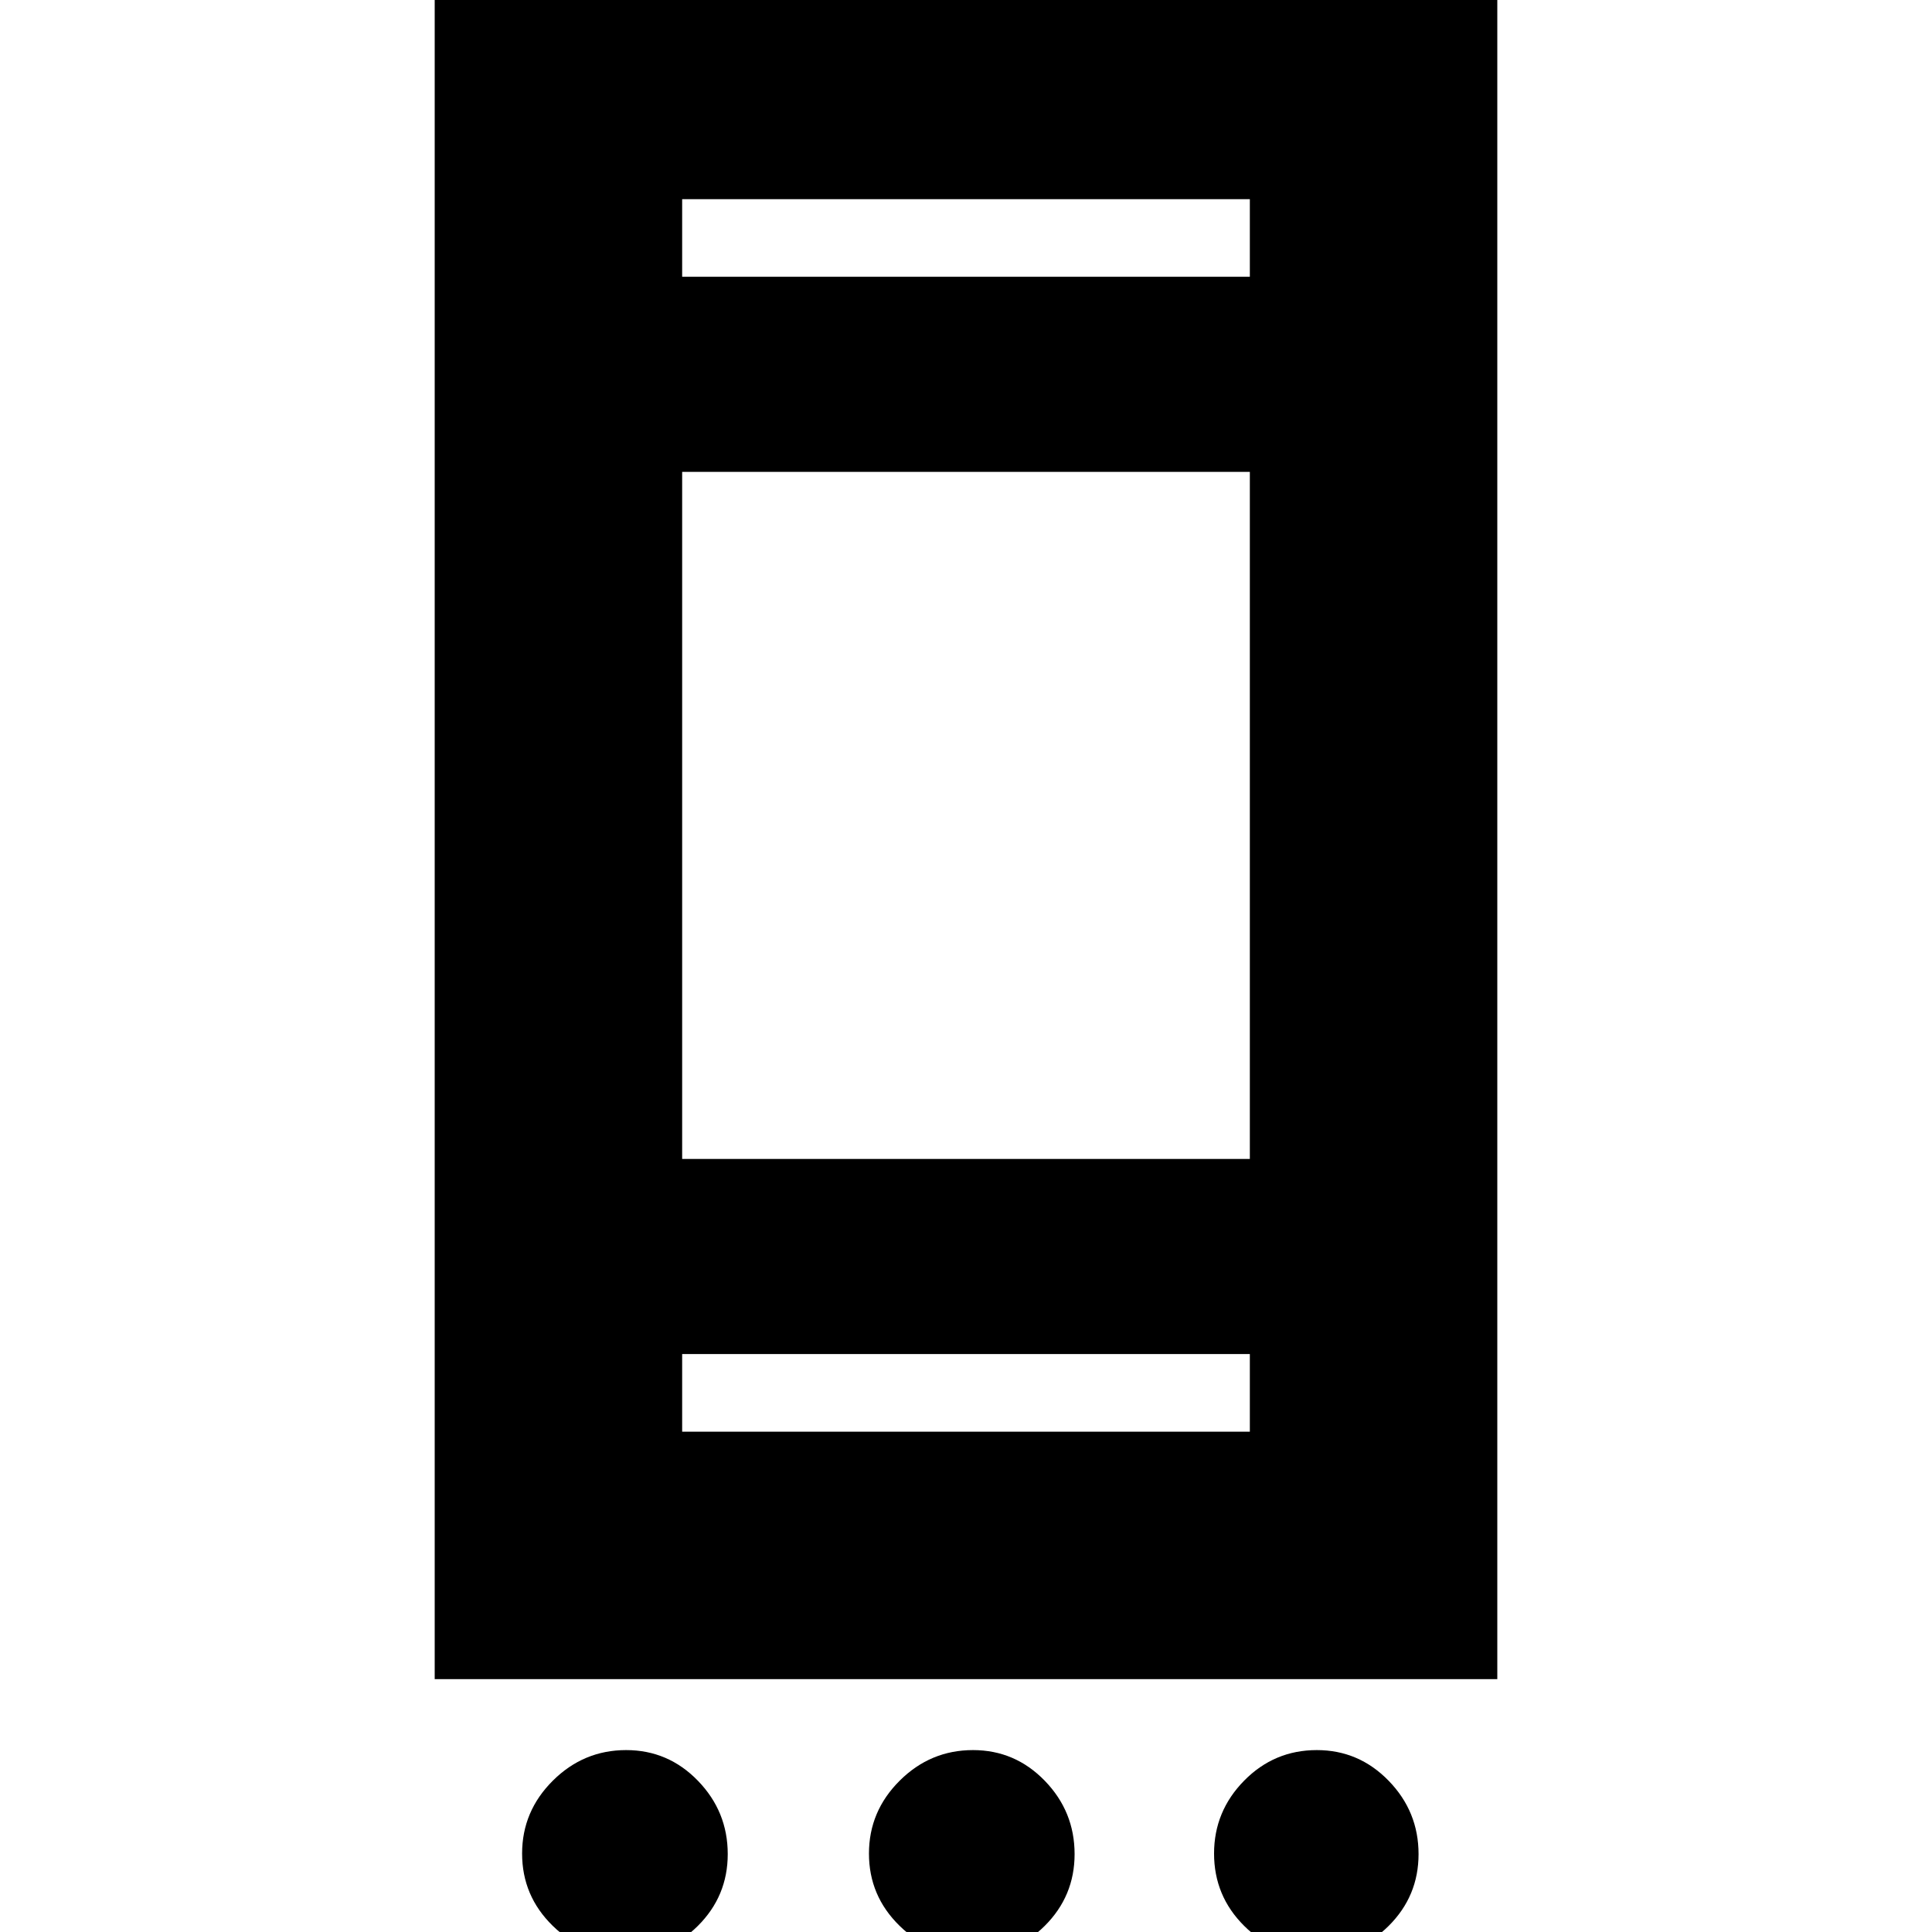 <svg xmlns="http://www.w3.org/2000/svg" height="24" viewBox="0 -960 960 960" width="24"><path d="M310.85 11.78q-21.02 0-36.22-14.87-15.2-14.86-15.2-35.89 0-21.02 15.28-36.22 15.27-15.19 36.42-15.19 20.9 0 35.69 15.27t14.79 36.42q0 20.9-14.87 35.69t-35.89 14.79Zm172.35 0q-21.03 0-36.22-14.87-15.2-14.86-15.2-35.89 0-21.02 15.28-36.22 15.27-15.19 36.41-15.19 20.91 0 35.7 15.27 14.79 15.27 14.79 36.42 0 20.9-14.87 35.69T483.2 11.78Zm170.91 0q-21.02 0-35.94-14.87-14.91-14.86-14.91-35.89 0-21.02 14.95-36.22 14.95-15.19 36.1-15.19 20.9 0 35.73 15.27 14.83 15.27 14.83 36.42 0 20.9-14.87 35.69t-35.89 14.79ZM216-125.65V-984h528v858.35H216Zm122.96-122.96h282.08v-38.57H338.96v38.57Zm0-135.52h282.08v-341.39H338.96v341.39Zm0-438.35h282.08v-38.56H338.96v38.56Zm0 0v-38.56 38.56Zm0 573.87v-38.57 38.57Z"/></svg>
